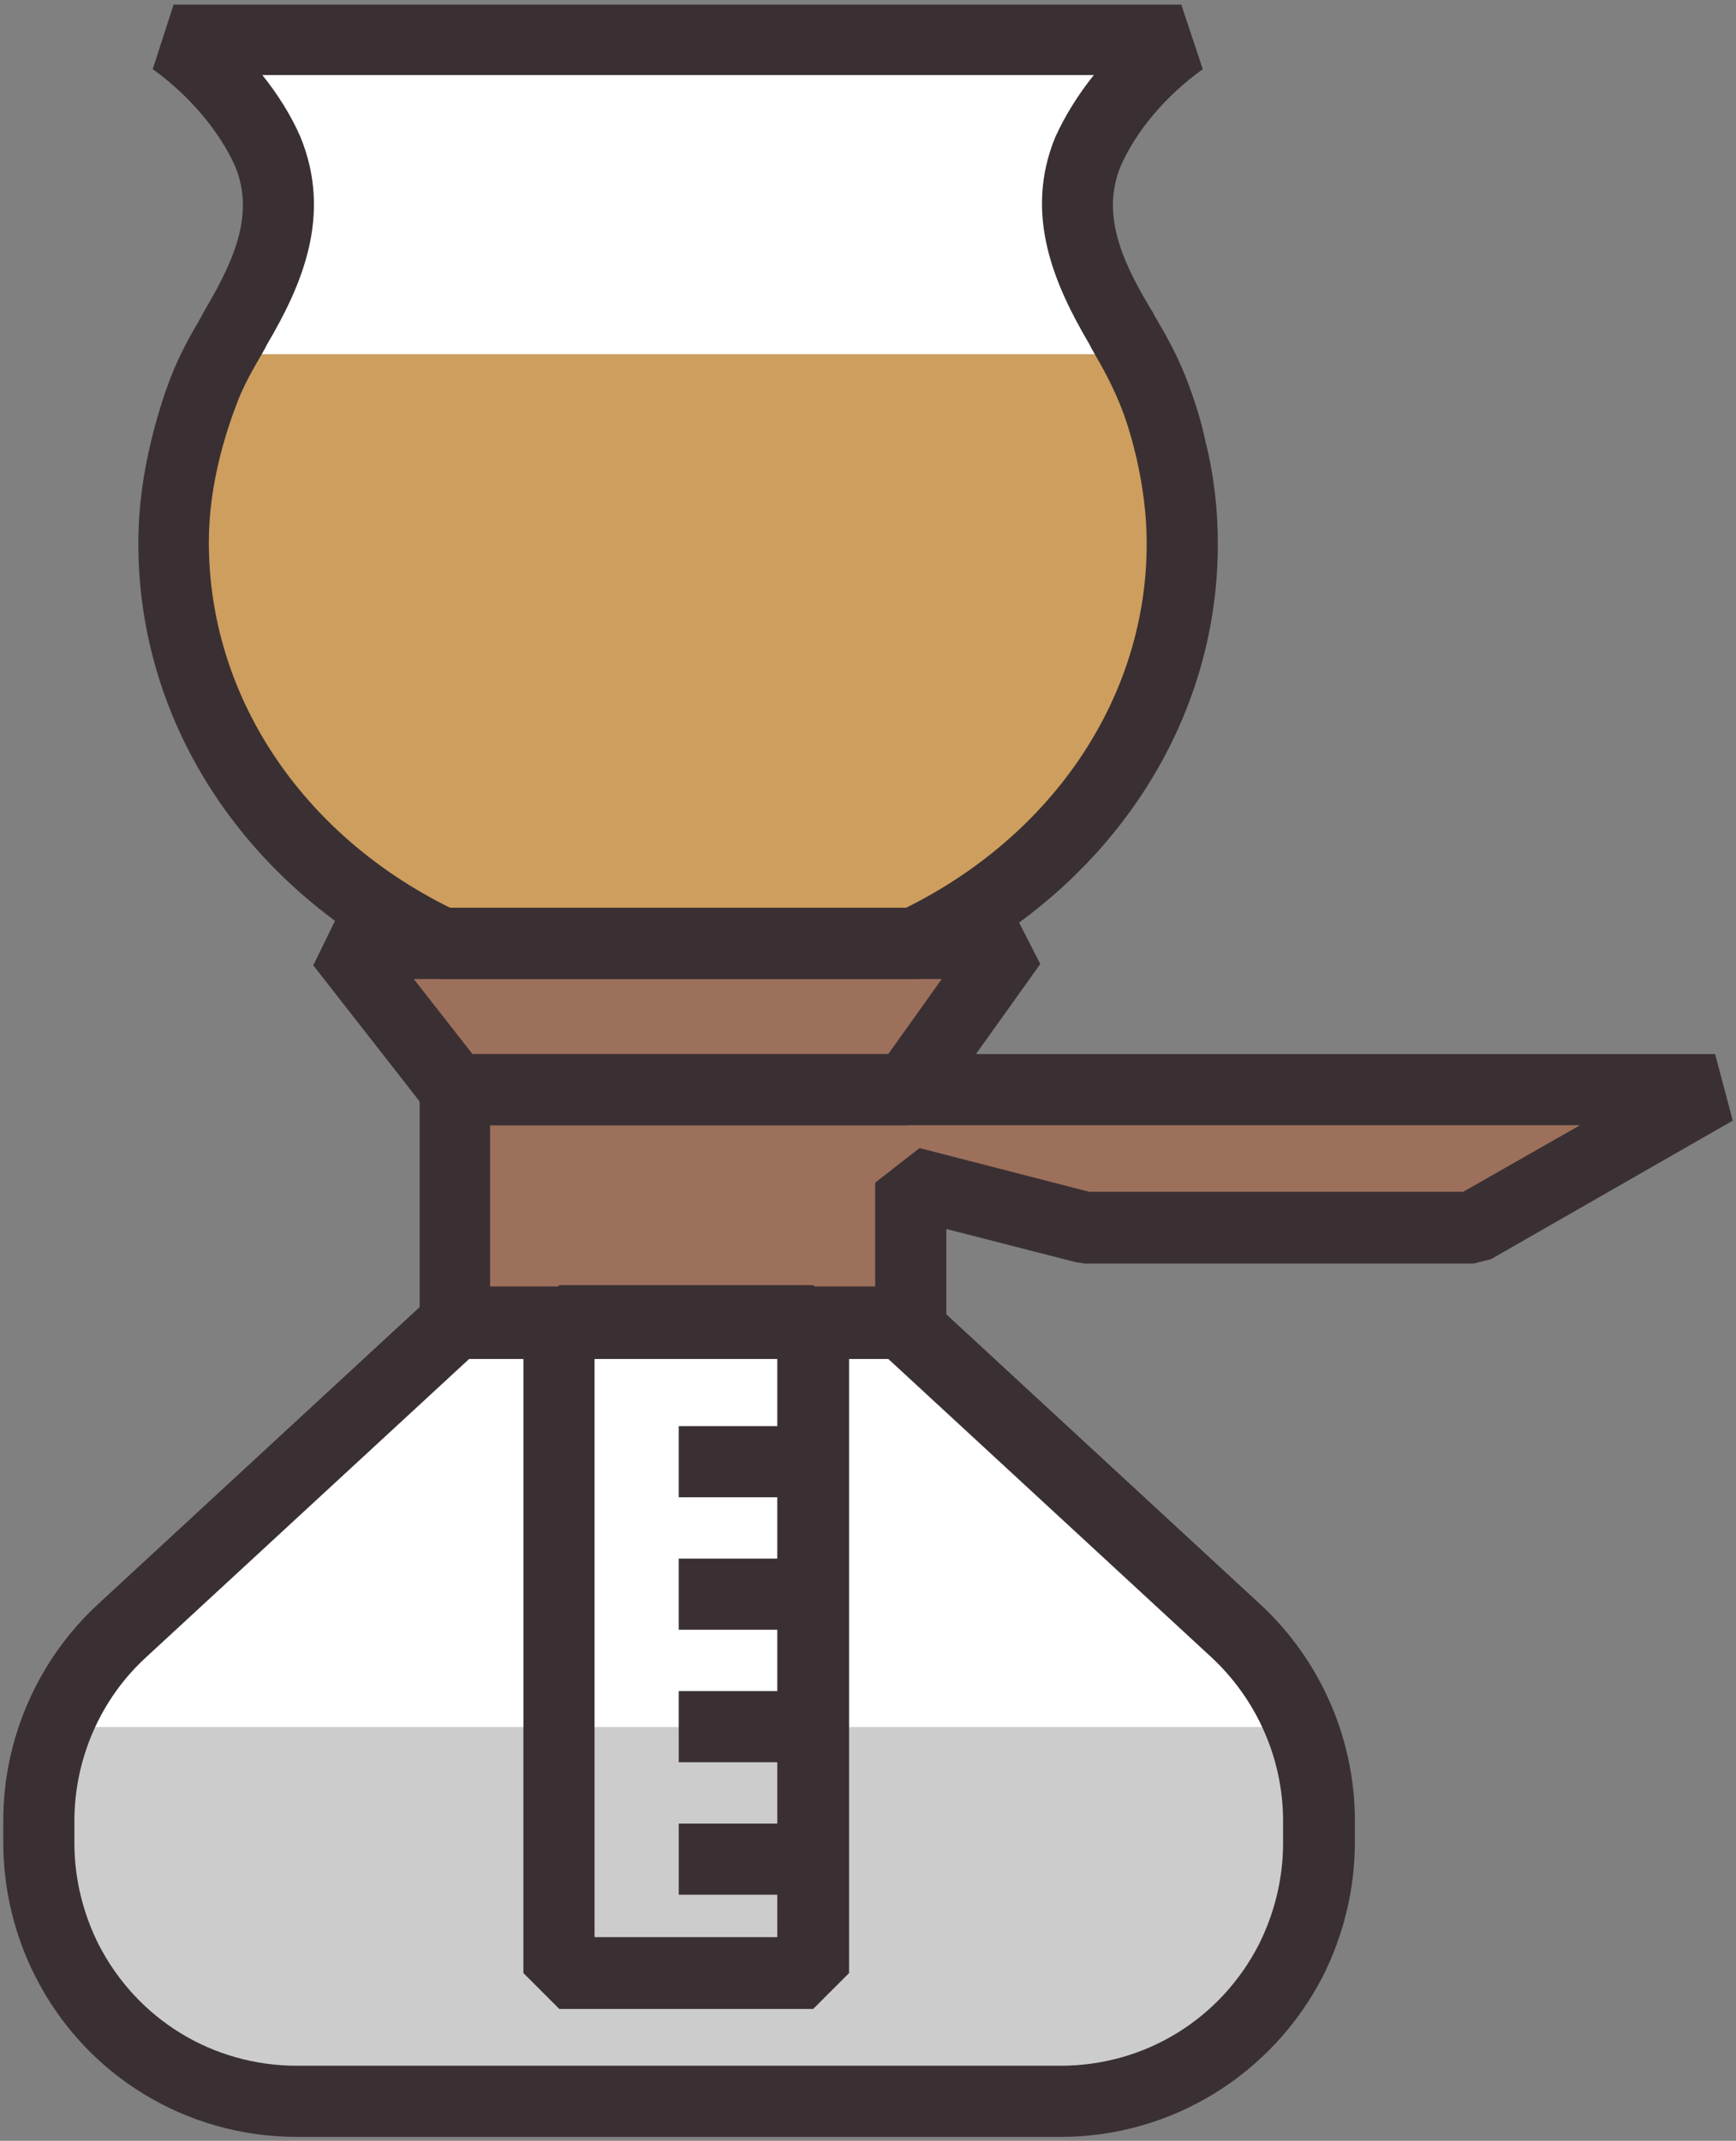 <?xml version="1.0" encoding="UTF-8"?>
<svg width="266px" height="328px" viewBox="0 0 266 328" version="1.1" xmlns="http://www.w3.org/2000/svg" xmlns:xlink="http://www.w3.org/1999/xlink">
    <rect x="0" y="0" width="266" height="328" fill="#808080" stroke="none"/>
    <!-- Generator: Sketch 51 (57462) - http://www.bohemiancoding.com/sketch -->
    <title>vacuum pot</title>
    <desc>Created with Sketch.</desc>
    <defs></defs>
    <g id="Page-1" stroke="none" stroke-width="1" fill="none" fill-rule="evenodd">
        <g id="vacuum-pot" fill-rule="nonzero">
            <path d="M176.6,59.8 C175.4,56.8 173.9,54.1 172.3,51.4 C172,51 171.8,50.5 171.6,50.1 C166.4,41.3 162.9,32.7 166.8,23.3 C169.8,16.6 175.3,10.5 181.2,6.2 C181.2,6.2 181.1,6.2 181.1,6.2 C180.8,6.2 32,6.2 26.8,6.2 C26.7,6.2 26.7,6.2 26.7,6.2 C32.6,10.5 38.1,16.6 41.1,23.3 C45,32.7 41.5,41.3 36.3,50.1 C36,50.5 35.8,51 35.6,51.4 C34,54.1 32.5,56.8 31.3,59.8 C30.1,62.7 29.2,65.7 28.5,68.8 C27.4,73.4 26.7,78.2 26.7,83.2 C26.6,109.9 43.3,133 67.8,144.6 L68.1,144.6 L139.7,144.6 L140,144.6 C164.5,133 181.2,109.8 181.1,83.2 C181.1,78.2 180.4,73.5 179.3,68.8 C178.7,65.7 177.7,62.7 176.6,59.8 Z" id="Shape" fill="#FFFFFF"></path>
            <path d="M181.2,83.1 C181.3,109.8 164.6,132.9 140.1,144.5 L67.8,144.5 C43.3,132.9 26.6,109.7 26.7,83.1 C26.7,78.1 27.4,73.4 28.5,68.7 C29.2,65.6 30.1,62.6 31.3,59.7 C32,57.8 32.9,56.1 33.9,54.3 L174,54.3 C175,56 175.8,57.8 176.6,59.7 C177.8,62.6 178.7,65.6 179.4,68.7 C180.5,73.4 181.2,78.2 181.2,83.1 Z" id="Shape" fill="#9D705C"></path>
            <path d="M181.2,83.1 C181.3,109.8 164.6,132.9 140.1,144.5 L67.8,144.5 C43.3,132.9 26.6,109.7 26.7,83.1 C26.7,78.1 27.4,73.4 28.5,68.7 C29.2,65.6 30.1,62.6 31.3,59.7 C32,57.8 32.9,56.1 33.9,54.3 L174,54.3 C175,56 175.8,57.8 176.6,59.7 C177.8,62.6 178.7,65.6 179.4,68.7 C180.5,73.4 181.2,78.2 181.2,83.1 Z" id="Shape" fill="#CD9E5D"></path>
            <polygon id="Shape" fill="#9D705C" points="69.8 202.7 69.8 167 262.8 167 225.8 188.1 166.3 188.1 139.6 181.2 139.6 202.7"></polygon>
            <polygon id="Shape" fill="#9D705C" points="69.8 167 52.3 144.5 155 144.5 139 167"></polygon>
            <path d="M138.3,202.7 L104,202.7 L69.7,202.7 L18.6,249.9 C10.5,257.4 5.9,267.9 5.9,279 L5.9,282.4 C5.9,288.6 7.4,294.8 10.2,300.4 C17,313.7 30.6,322 45.5,322 L104,322 L162.5,322 C177.4,322 191,313.6 197.8,300.4 C200.6,294.8 202.1,288.7 202.1,282.4 L202.1,279 C202.1,268 197.5,257.4 189.4,249.9 L138.3,202.7 Z" id="Shape" fill="#FFFFFF"></path>
            <rect id="Rectangle-path" fill="#FFFFFF" x="85.7" y="202.4" width="38.9" height="99.9"></rect>
            <path d="M202.1,278.9 L202.1,282.3 C202.1,288.6 200.6,294.7 197.8,300.3 C191,313.6 177.4,321.9 162.5,321.9 L45.5,321.9 C38,321.9 30.9,319.8 24.8,316.1 C18.7,312.4 13.6,307 10.2,300.3 C7.4,294.7 5.9,288.6 5.9,282.3 L5.9,278.9 C5.9,273.9 6.8,269.1 8.6,264.6 L199.3,264.6 C201.1,269.1 202.1,274 202.1,278.9 Z" id="Shape" fill="#CDCCCC"></path>
            <path d="M162.5,327.4 L45.5,327.4 C28.5,327.4 13.1,318 5.4,302.8 C2.2,296.5 0.5,289.4 0.5,282.3 L0.5,278.9 C0.5,266.4 5.8,254.3 15,245.8 L66.1,198.6 L69.8,197.1 L138.3,197.1 L142,198.6 L193.1,245.8 C202.3,254.3 207.6,266.4 207.6,278.9 L207.6,282.3 C207.6,289.4 205.9,296.4 202.7,302.8 C194.9,317.9 179.5,327.4 162.5,327.4 Z M71.9,208.2 L22.4,253.9 C15.4,260.3 11.4,269.5 11.4,279 L11.4,282.4 C11.4,287.8 12.7,293.1 15.1,297.9 C21,309.4 32.6,316.5 45.5,316.5 L162.5,316.5 C175.4,316.5 187,309.4 192.9,297.9 C195.3,293.1 196.6,287.8 196.6,282.4 L196.6,279 C196.6,269.5 192.6,260.4 185.6,253.9 L136.1,208.2 L71.9,208.2 Z" id="Shape" fill="#3A3033"></path>
            <path d="M139.6,208.2 L69.8,208.2 L64.3,202.7 L64.3,167 L69.8,161.5 L262.8,161.5 L265.5,171.7 L228.5,192.9 L225.8,193.6 L166.3,193.6 L164.9,193.4 L145,188.3 L145,202.7 L139.6,208.2 Z M75.2,197.2 L134.1,197.2 L134.1,181.2 L140.9,175.9 L166.9,182.6 L224.2,182.6 L242.1,172.4 L75.1,172.4 L75.1,197.2 L75.2,197.2 Z" id="Shape" fill="#3A3033"></path>
            <path d="M139,172.4 L69.8,172.4 L65.5,170.3 L48,147.9 L52.3,139.1 L155,139.1 L159.4,147.7 L143.4,170.1 L139,172.4 Z M72.4,161.5 L136.1,161.5 L144.3,150 L63.4,150 L72.4,161.5 Z" id="Shape" fill="#3A3033"></path>
            <path d="M140,150 L67.7,150 L65.4,149.5 C38,136.5 21.1,111.1 21.2,83.1 C21.2,77.9 21.9,72.7 23.2,67.4 C24,64.1 25,60.8 26.2,57.7 C27.5,54.4 29.2,51.3 30.8,48.6 L31,48.2 C31.2,47.9 31.3,47.6 31.5,47.3 C36.3,39.2 38.9,32.4 36,25.4 C33.6,20.1 29,14.6 23.4,10.6 L26.6,0.7 L181,0.7 L184.3,10.6 C178.7,14.6 174.1,20 171.7,25.5 C168.9,32.4 171.4,39.2 176.3,47.3 C176.5,47.6 176.7,47.9 176.8,48.2 L177.1,48.7 C178.7,51.4 180.4,54.5 181.7,57.8 C182.9,60.9 184,64.2 184.7,67.6 C186,72.7 186.6,78 186.6,83.2 C186.7,111.2 169.7,136.6 142.3,149.6 L140,150 Z M69,139.1 L138.8,139.1 C161.6,127.8 175.8,106.5 175.7,83.1 C175.7,78.8 175.1,74.4 174.1,70 C173.4,67.1 172.6,64.3 171.5,61.7 C170.4,59 169,56.4 167.6,54 L167.2,53.3 C167.1,53.1 167,52.9 166.9,52.7 C161.6,43.7 156.8,32.9 161.7,21 C163.2,17.7 165.2,14.5 167.6,11.5 L40.2,11.5 C42.6,14.5 44.6,17.7 46,20.9 C51,33 46.2,43.8 40.9,52.8 C40.8,53 40.7,53.2 40.6,53.4 L40.2,54.1 C38.8,56.5 37.3,59.1 36.3,61.8 C35.3,64.4 34.4,67.2 33.7,70 C32.6,74.4 32,78.8 32,83.1 C32,106.5 46.1,127.8 69,139.1 Z" id="Shape" fill="#3A3033"></path>
            <path d="M124.6,307.8 L85.7,307.8 L80.2,302.3 L80.2,202.4 L85.7,196.9 L124.6,196.9 L130.1,202.4 L130.1,302.3 L124.6,307.8 Z M91.1,296.8 L119.1,296.8 L119.1,207.8 L91.1,207.8 L91.1,296.8 Z" id="Shape" fill="#3A3033"></path>
            <rect id="Rectangle-path" fill="#3A3033" x="104" y="218.5" width="20.6" height="10.9"></rect>
            <rect id="Rectangle-path" fill="#3A3033" x="104" y="238.8" width="20.6" height="10.9"></rect>
            <rect id="Rectangle-path" fill="#3A3033" x="104" y="259.1" width="20.6" height="10.9"></rect>
            <rect id="Rectangle-path" fill="#3A3033" x="104" y="279.4" width="20.6" height="10.9"></rect>
        </g>
    </g>
</svg>
